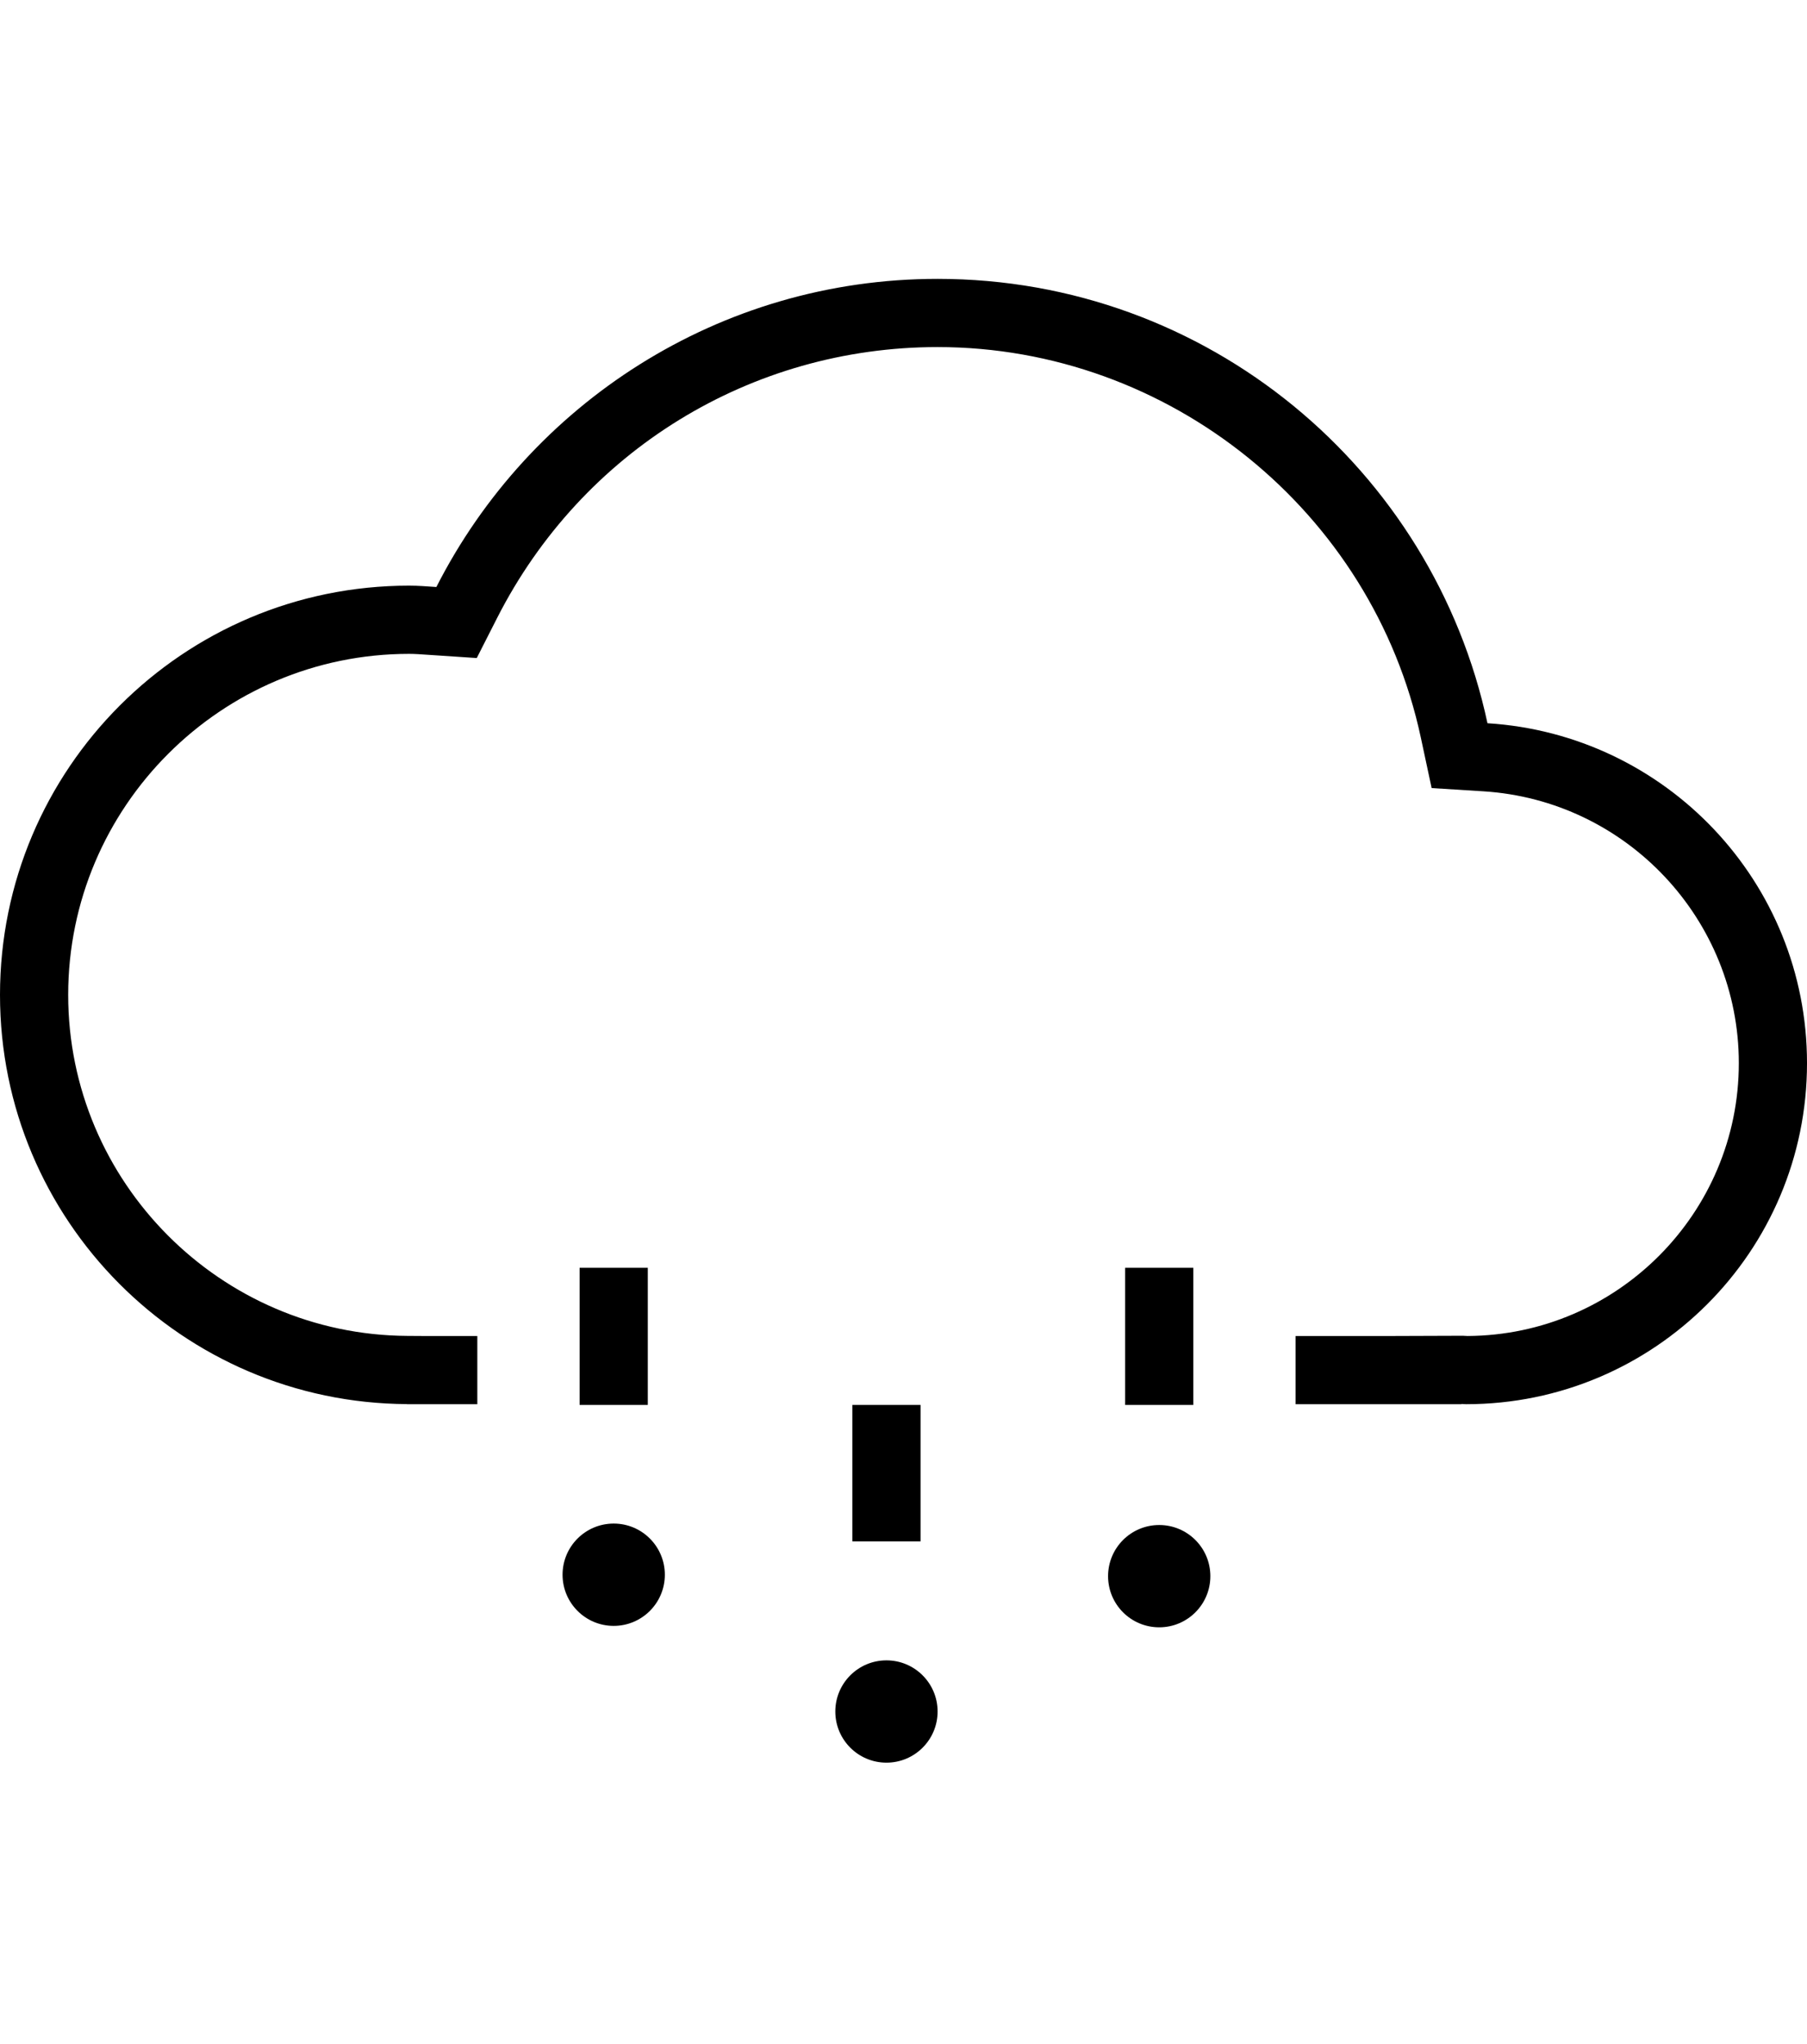<?xml version="1.0" encoding="utf-8"?>
<!-- Generator: Adobe Illustrator 16.0.0, SVG Export Plug-In . SVG Version: 6.00 Build 0)  -->
<!DOCTYPE svg PUBLIC "-//W3C//DTD SVG 1.1//EN" "http://www.w3.org/Graphics/SVG/1.1/DTD/svg11.dtd">
<svg version="1.1" id="Layer_1" xmlns="http://www.w3.org/2000/svg" xmlns:xlink="http://www.w3.org/1999/xlink" x="0px" y="0px"
	 width="452.738px" height="512px" viewBox="-2.819 0 452.738 512" enable-background="new -2.819 0 452.738 512"
	 xml:space="preserve">
<g>
	<rect x="210.738" y="351.893" width="17.084" height="34.17"/>
	<rect x="279.076" y="317.539" width="17.084" height="34.354"/>
	<rect x="142.4" y="317.539" width="17.084" height="34.354"/>
	<path d="M369.862,181.147c-13.631-63.599-70.105-111.299-137.761-111.299c-54.866,0-102.308,31.416-125.589,77.18
		c-2.27-0.15-4.529-0.342-6.832-0.342c-56.609,0-102.499,45.89-102.499,102.507c0,56.442,45.614,102.206,101.981,102.491v0.024
		h17.61v-17.084h-13.706l-3.821-0.024c-46.857-0.233-84.98-38.551-84.98-85.407c0-47.1,38.314-85.422,85.414-85.422
		c1.493,0,2.961,0.117,4.438,0.216l1.268,0.083l11.245,0.751l5.106-10.044c21.289-41.852,63.583-67.846,110.366-67.846
		c58.002,0,108.912,41.126,121.059,97.793l2.712,12.664l12.931,0.809c35.903,2.236,64.033,32.143,64.033,68.089
		c0,37.562-30.458,68.138-67.973,68.338c-0.424-0.024-0.793-0.043-1.167-0.06l-17.451,0.06h-24.46v17.084h41.544v-0.06
		c0.393,0.009,0.776,0.06,1.169,0.06c47.164,0,85.421-38.24,85.421-85.422C449.92,220.922,414.517,183.925,369.862,181.147z"/>
	<path d="M287.618,381.967c-7.075,0-12.813,5.729-12.813,12.812c0,7.081,5.738,12.812,12.813,12.812
		c7.073,0,12.813-5.73,12.813-12.812C300.434,387.695,294.691,381.967,287.618,381.967z"/>
	<path d="M219.28,415.867c-7.074,0-12.813,5.73-12.813,12.812c0,7.083,5.739,12.812,12.813,12.812
		c7.076,0,12.813-5.729,12.813-12.812C232.094,421.599,226.355,415.867,219.28,415.867z"/>
	<path d="M150.942,381.605c-7.074,0-12.813,5.73-12.813,12.814c0,7.082,5.739,12.813,12.813,12.813
		c7.074,0,12.813-5.731,12.813-12.813C163.755,387.337,158.016,381.605,150.942,381.605z"/>
</g>
</svg>
